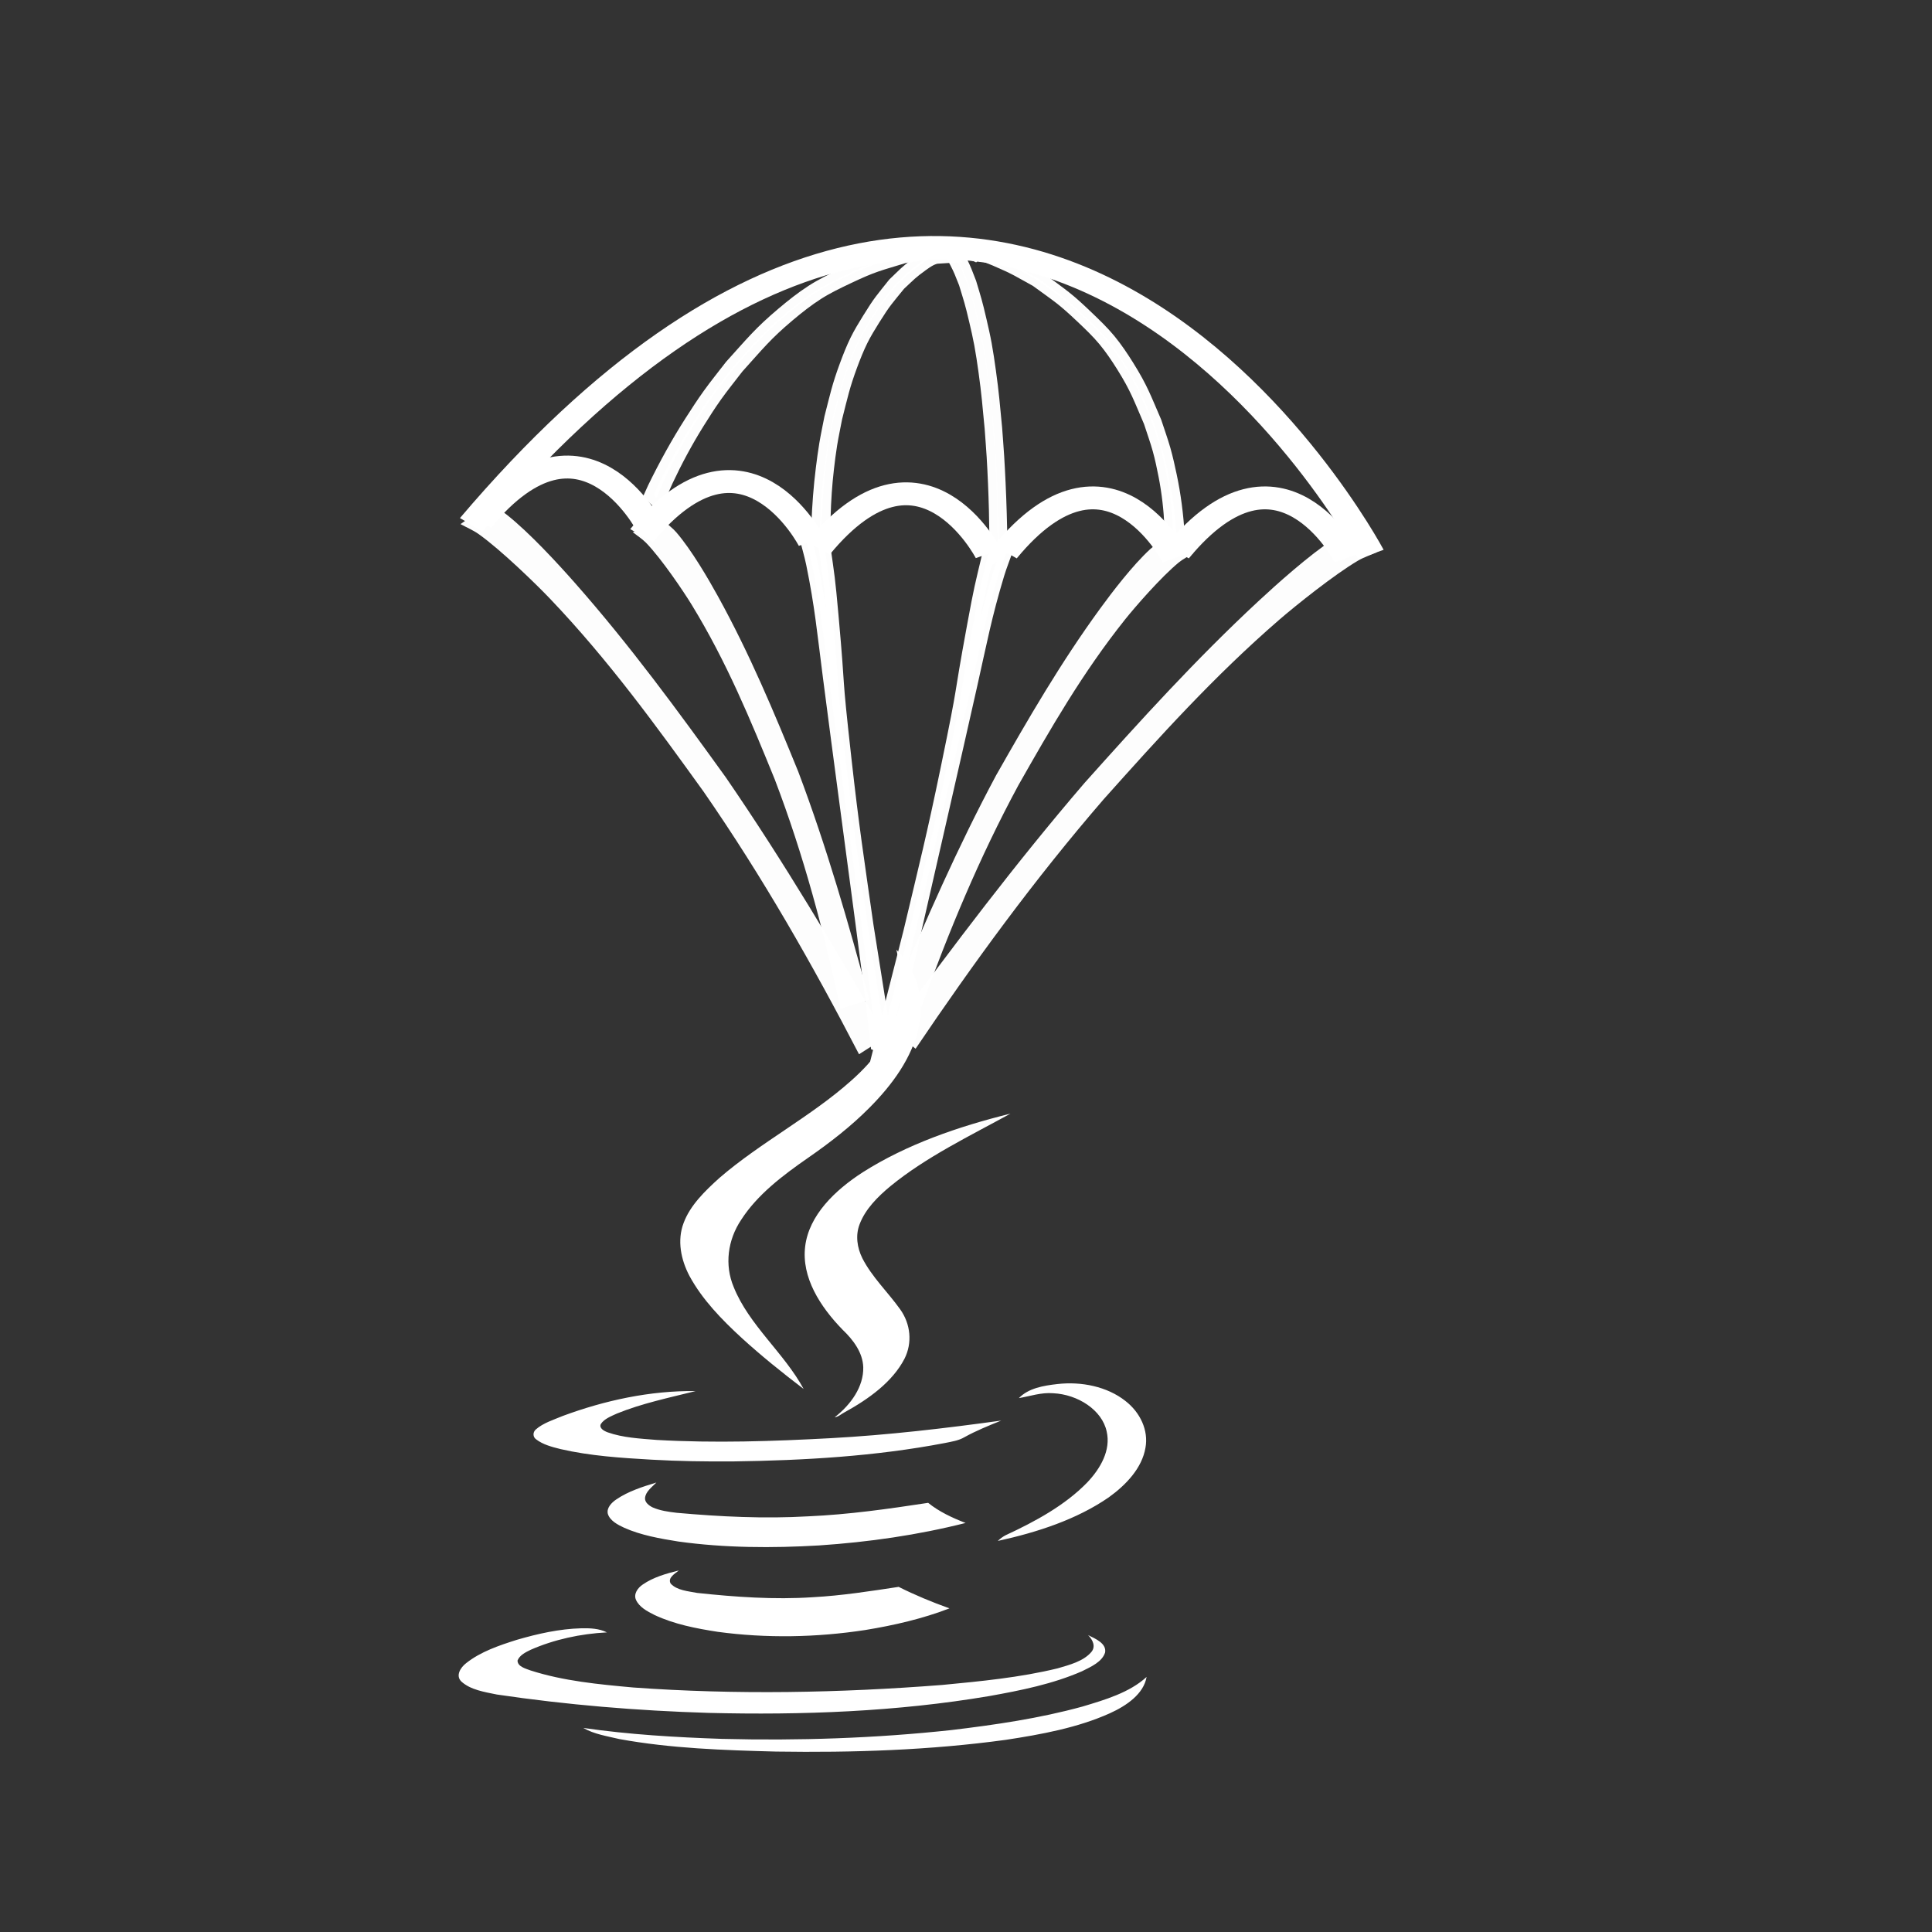 <?xml version="1.0" encoding="UTF-8" standalone="no"?>
<svg
   xmlns:dc="http://purl.org/dc/elements/1.1/"
   xmlns:cc="http://creativecommons.org/ns#"
   xmlns:rdf="http://www.w3.org/1999/02/22-rdf-syntax-ns#"
   xmlns:svg="http://www.w3.org/2000/svg"
   xmlns="http://www.w3.org/2000/svg"
   xmlns:sodipodi="http://sodipodi.sourceforge.net/DTD/sodipodi-0.dtd"
   xmlns:inkscape="http://www.inkscape.org/namespaces/inkscape"
   version="1.1"
   x="0px"
   y="0px"
   width="512px"
   height="512px"
   viewBox="0 0 512 512"
   enable-background="new 0 0 512 512"
   xml:space="preserve"
   id="svg2"
   inkscape:version="0.48.4 r9939"
   sodipodi:docname="parachutef.svg"><rect x="0" y="0" width="512" height="512" fill="#333333" stroke="none"/><defs
     id="defs9" /><sodipodi:namedview
     pagecolor="#ffffff"
     bordercolor="#666666"
     borderopacity="1"
     objecttolerance="10"
     gridtolerance="10"
     guidetolerance="10"
     inkscape:pageopacity="0"
     inkscape:pageshadow="2"
     inkscape:window-width="1366"
     inkscape:window-height="709"
     id="namedview7"
     showgrid="false"
     inkscape:zoom="0.70710678"
     inkscape:cx="193.67872"
     inkscape:cy="190.11249"
     inkscape:window-x="0"
     inkscape:window-y="27"
     inkscape:window-maximized="1"
     inkscape:current-layer="svg2" /><g
     id="5151e0c8492e5103c096af88a51e8d81"
     style="fill:#ffffff"
     transform="matrix(0.483,0,0,0.416,89.058,251.471)"><path
       display="inline"
       d="m 193.918,208.369 c -4.729,-10.456 -6.849,-22.652 -3.236,-33.731 3.612,-11.327 11.703,-20.413 19.794,-28.878 22.525,-22.531 50.285,-39.085 72.316,-61.986 12.197,-12.573 22.278,-27.634 25.762,-44.937 2.864,-12.695 1.496,-25.764 -1.117,-38.337 11.7,13.319 15.559,32.363 12.197,49.541 -3.608,19.292 -14.316,36.344 -26.886,51.031 -10.081,11.827 -21.659,22.282 -33.731,31.993 -14.065,11.327 -27.88,23.524 -36.716,39.457 -7.472,12.943 -9.215,28.876 -4.11,42.942 8.341,24.146 27.756,42.071 38.338,64.848 -11.703,-10.332 -23.152,-21.036 -33.86,-32.361 -11.198,-11.95 -21.78,-24.644 -28.751,-39.582 z m 63.48,-18.921 c -2.115,19.792 8.213,38.462 20.539,53.151 5.972,6.596 11.076,14.687 11.323,23.899 0.251,12.318 -6.716,23.774 -15.684,31.861 2.119,-0.246 3.612,-2.115 5.355,-3.11 13.443,-8.589 26.385,-19.418 32.982,-34.227 4.357,-10.083 3.362,-22.034 -2.362,-31.371 -6.724,-10.953 -15.559,-20.662 -20.786,-32.61 -2.867,-6.721 -3.862,-14.562 -1.496,-21.657 3.114,-9.583 9.834,-17.426 16.93,-24.272 19.54,-18.544 43.189,-31.743 65.844,-46.179 -28.629,8.214 -56.883,19.542 -81.03,37.343 -15.311,11.451 -29.498,27.382 -31.615,47.172 z m 136.049,93.604 c 13.568,0.748 26.882,10.704 29.374,24.397 2.366,11.825 -3.358,23.524 -10.705,32.485 -12.075,14.438 -28.382,24.771 -44.807,33.609 -1.622,0.991 -2.99,2.237 -4.235,3.608 21.659,-5.478 43.314,-13.689 60.867,-27.756 9.705,-8.091 18.294,-18.799 20.163,-31.619 1.743,-11.076 -2.86,-22.528 -11.077,-29.871 -9.96,-9.09 -24.021,-12.448 -37.218,-10.704 -7.593,0.995 -15.931,2.613 -21.158,8.961 6.226,-1.241 12.32,-3.733 18.796,-3.11 z M 123.22,318.647 c 16.303,4.357 33.108,5.603 49.787,6.724 14.936,0.995 29.875,1.246 44.937,1.12 38.833,-0.619 77.916,-3.236 116.003,-11.699 3.608,-0.87 7.593,-1.493 10.833,-3.733 6.347,-4.11 13.313,-7.347 20.162,-10.583 -30.995,4.979 -62.113,9.215 -93.478,11.205 -31.74,1.991 -63.731,3.236 -95.593,1.121 -9.086,-0.87 -18.423,-1.371 -26.886,-4.858 -1.994,-0.87 -4.733,-2.609 -3.738,-5.227 1.869,-3.361 5.603,-4.977 8.839,-6.72 13.694,-6.473 28.629,-10.081 43.193,-14.313 -25.021,-0.376 -49.916,5.971 -72.814,15.806 -5.105,2.491 -10.83,4.481 -14.936,8.714 -1.622,1.739 -1.622,4.732 0.247,6.222 3.735,3.361 8.711,4.854 13.444,6.221 z m 201.644,34.233 c -21.784,3.859 -43.694,7.472 -65.726,8.589 -24.147,1.618 -48.294,0.247 -72.191,-2.241 -4.604,-0.623 -9.211,-1.368 -13.317,-3.483 -2.116,-1.246 -4.231,-3.236 -4.106,-5.854 0.247,-4.106 3.73,-6.967 6.222,-9.956 -7.715,2.739 -15.434,5.599 -21.906,10.708 -2.742,2.116 -5.478,5.474 -4.733,9.208 1.125,4.356 5.356,6.97 9.09,8.96 9.208,4.733 19.54,6.846 29.625,8.714 25.511,4.11 51.527,4.235 77.167,2.488 27.141,-2.115 54.148,-6.594 80.411,-14.313 -7.468,-3.358 -14.564,-7.221 -20.536,-12.82 z m -136.796,43.071 c -6.97,1.99 -14.066,4.357 -19.79,8.957 -2.868,2.241 -5.105,6.104 -3.734,9.713 1.743,4.604 6.1,7.347 10.203,9.705 10.708,5.854 22.78,8.589 34.604,10.708 26.765,4.229 54.27,3.608 80.908,-1.12 15.806,-2.989 31.615,-7.221 46.301,-13.815 -9.584,-3.984 -18.917,-8.467 -27.878,-13.693 -15.559,2.738 -31.246,5.603 -47.178,6.598 -21.032,1.618 -42.319,-0.125 -63.355,-2.738 -4.98,-1.121 -11.202,-1.618 -14.563,-5.976 -1.739,-3.613 2.242,-6.227 4.482,-8.339 z m 170.277,80.031 c 17.424,-3.604 34.977,-7.719 50.908,-15.806 4.976,-2.867 11.076,-5.979 12.698,-11.95 0.87,-5.725 -5.105,-8.714 -9.337,-11.08 2.613,2.993 4.356,7.347 1.74,10.83 -4.357,5.853 -11.821,8.091 -18.42,10.332 -20.66,5.85 -42.072,8.216 -63.355,10.582 -56.385,5.102 -113.146,6.348 -169.528,1.618 -18.92,-1.994 -38.217,-4.109 -56.264,-10.829 -2.86,-1.246 -7.217,-2.492 -7.217,-6.352 1.117,-3.354 4.357,-5.227 7.217,-6.845 12.945,-6.595 27.384,-10.207 41.822,-11.077 -4.228,-2.491 -9.208,-2.738 -14.062,-2.613 -12.076,0.373 -23.9,3.483 -35.349,7.347 -9.834,3.604 -19.916,7.59 -27.76,14.811 -3.111,2.735 -5.971,7.962 -2.739,11.699 4.98,5.353 12.699,6.72 19.54,8.338 38.338,6.599 77.171,10.328 116.011,11.699 51.531,1.498 103.434,-0.744 154.095,-10.704 z m 51.033,6.724 c -23.402,7.468 -47.672,11.574 -71.822,14.936 -41.696,5.227 -83.769,6.845 -125.716,5.603 -25.515,-0.995 -51.03,-2.738 -76.176,-6.974 5.85,3.984 13.071,5.227 19.794,7.096 28.257,5.976 57.255,7.096 86.01,7.966 42.19,0.748 84.387,-0.87 125.962,-7.468 19.669,-3.48 39.459,-7.715 57.13,-16.927 9.215,-4.854 18.552,-12.326 20.163,-23.152 -9.332,9.955 -22.772,14.563 -35.345,18.92 z"
       id="path5"
       style="fill:#ffffff;display:inline"
       inkscape:connector-curvature="0" /></g><path
     style="opacity:0.99;fill:#ff00ff;fill-opacity:1;fill-rule:nonzero;stroke:none"
     d=""
     id="path3015"
     inkscape:connector-curvature="0" /><path
     style="opacity:0.99;fill:#ff00ff;fill-opacity:1;fill-rule:nonzero;stroke:none"
     d=""
     id="path3027"
     inkscape:connector-curvature="0" /><path
     style="opacity:0.99;fill:#ff00ff;fill-opacity:1;fill-rule:nonzero;stroke:none"
     d=""
     id="path3029"
     inkscape:connector-curvature="0" /><path
     style="opacity:0.99;fill:#ff00ff;fill-opacity:1;fill-rule:nonzero;stroke:none"
     d=""
     id="path3031"
     inkscape:connector-curvature="0" /><path
     style="opacity:0.99;fill:#ff00ff;fill-opacity:1;fill-rule:nonzero;stroke:none"
     d=""
     id="path3033"
     inkscape:connector-curvature="0" /><path
     style="opacity:0.99;fill:#ff00ff;fill-opacity:1;fill-rule:nonzero;stroke:none"
     d=""
     id="path3045"
     inkscape:connector-curvature="0" /><path
     style="opacity:0.99;fill:#ff00ff;fill-opacity:1;fill-rule:nonzero;stroke:none"
     d=""
     id="path3047"
     inkscape:connector-curvature="0" /><path
     style="opacity:0.99;fill:#ff00ff;fill-opacity:1;fill-rule:nonzero;stroke:none"
     d=""
     id="path3051"
     inkscape:connector-curvature="0" /><path
     style="opacity:0.99;fill:#ff00ff;fill-opacity:1;fill-rule:nonzero;stroke:none"
     d=""
     id="path3059"
     inkscape:connector-curvature="0" /><path
     style="opacity:0.99;fill:#ff00ff;fill-opacity:1;fill-rule:nonzero;stroke:none"
     d=""
     id="path3061"
     inkscape:connector-curvature="0" /><path
     style="opacity:0.99;fill:#ff00ff;fill-opacity:1;fill-rule:nonzero;stroke:none"
     d=""
     id="path3063"
     inkscape:connector-curvature="0" /><path
     style="opacity:0.99;fill:#ff00ff;fill-opacity:1;fill-rule:nonzero;stroke:none"
     d=""
     id="path3065"
     inkscape:connector-curvature="0" /><path
     style="opacity:0.99;fill:#ff00ff;fill-opacity:1;fill-rule:nonzero;stroke:none"
     d=""
     id="path3069"
     inkscape:connector-curvature="0" /><path
     style="opacity:0.99;fill:#ff00ff;fill-opacity:1;fill-rule:nonzero;stroke:none"
     d=""
     id="path3071"
     inkscape:connector-curvature="0" /><path
     style="opacity:0.99;fill:#ff00ff;fill-opacity:1;fill-rule:nonzero;stroke:none"
     d=""
     id="path3079"
     inkscape:connector-curvature="0" /><path
     style="opacity:0.99;fill:#ff00ff;fill-opacity:1;fill-rule:nonzero;stroke:none"
     d=""
     id="path3081"
     inkscape:connector-curvature="0" /><path
     style="opacity:0.99;fill:#ff00ff;fill-opacity:1;fill-rule:nonzero;stroke:none"
     d=""
     id="path3083"
     inkscape:connector-curvature="0" /><path
     style="opacity:0.99;fill:#ff00ff;fill-opacity:1;fill-rule:nonzero;stroke:none"
     d=""
     id="path3085"
     inkscape:connector-curvature="0" /><path
     style="opacity:0.99;fill:#ff00ff;fill-opacity:1;fill-rule:nonzero;stroke:none"
     d=""
     id="path3163"
     inkscape:connector-curvature="0" /><g
     id="g4283"
     transform="matrix(0.456,0,0,0.379,80.948,58.573)"><path
       sodipodi:nodetypes="cc"
       inkscape:connector-curvature="0"
       id="path3075"
       d="M 96.324,212.316 C 412.463,-235.599 619.268,233.108 619.268,233.108"
       style="fill:none;stroke:#ffffff;stroke-width:16;stroke-linecap:butt;stroke-linejoin:miter;stroke-opacity:1" /><path
       style="fill:none;stroke:#ffffff;stroke-width:16;stroke-linecap:butt;stroke-linejoin:miter;stroke-opacity:1"
       d="m 101.288,209.807 c 59.687,-87.304 98.731,4.053 98.731,4.053"
       id="path3853"
       inkscape:connector-curvature="0"
       sodipodi:nodetypes="cc" /><path
       style="fill:none;stroke:#ffffff;stroke-width:16;stroke-linecap:butt;stroke-linejoin:miter;stroke-opacity:1"
       d="m 195.35,219.945 c 59.687,-87.304 98.731,4.053 98.731,4.053"
       id="path3853-0"
       inkscape:connector-curvature="0"
       sodipodi:nodetypes="cc" /><path
       style="fill:none;stroke:#ffffff;stroke-width:16;stroke-linecap:butt;stroke-linejoin:miter;stroke-opacity:1"
       d="m 298.207,228.517 c 59.687,-87.304 98.731,4.053 98.731,4.053"
       id="path3853-5"
       inkscape:connector-curvature="0"
       sodipodi:nodetypes="cc" /><path
       style="fill:none;stroke:#ffffff;stroke-width:16;stroke-linecap:butt;stroke-linejoin:miter;stroke-opacity:1"
       d="m 506.779,231.374 c 59.687,-87.304 98.731,4.053 98.731,4.053"
       id="path3853-07"
       inkscape:connector-curvature="0"
       sodipodi:nodetypes="cc" /><path
       style="fill:none;stroke:#ffffff;stroke-width:16;stroke-linecap:butt;stroke-linejoin:miter;stroke-opacity:1"
       d="m 406.779,231.374 c 59.687,-87.304 98.731,4.053 98.731,4.053"
       id="path3853-7"
       inkscape:connector-curvature="0"
       sodipodi:nodetypes="cc" /><path
       inkscape:connector-curvature="0"
       d="m 106.944,197.754 c 3.319,2.507 7.036,4.746 9.956,7.521 13.476,12.802 30.256,34.91 39.52,47.536 32.331,44.058 60.169,89.953 87.773,136.039 33.993,59.48 63.982,120.477 93.224,181.695 0,0 -15.696,12.082 -15.696,12.082 l 0,0 c -26.896,-62.355 -55.998,-124.03 -90.393,-183.726 -27.499,-45.924 -55.052,-91.705 -89.139,-134.744 -8.002,-10.104 -28.619,-34.244 -41.62,-45.328 -3.064,-2.612 -6.97,-4.603 -10.455,-6.904 0,0 16.829,-14.17 16.829,-14.17 z"
       id="path3894"
       style="opacity:0.99;fill:#ffffff;stroke:none" /><path
       inkscape:connector-curvature="0"
       d="m 608.134,215.797 c -3.505,2.178 -7.363,4.049 -10.516,6.532 -14.548,11.457 -33.403,31.875 -43.863,43.566 -36.503,40.797 -68.889,83.863 -101.071,127.143 -39.958,56.017 -76.231,113.936 -111.81,172.149 0,0 13.708,13.578 13.708,13.578 l 0,0 c 33.45,-59.575 68.948,-118.258 109.32,-174.451 32.061,-43.128 64.158,-86.109 102.235,-125.719 8.939,-9.299 31.742,-31.37 45.625,-41.159 3.272,-2.307 7.283,-3.913 10.924,-5.869 0,0 -14.552,-15.771 -14.552,-15.771 z"
       id="path3894-5"
       style="opacity:0.99;fill:#ffffff;stroke:none" /><path
       inkscape:connector-curvature="0"
       d="m 498.962,222.432 c -2.65,2.305 -5.695,4.433 -7.949,6.916 -10.399,11.456 -22.502,30.649 -29.127,41.58 -23.119,38.147 -41.934,77.351 -60.512,116.687 -22.503,50.619 -41.187,102.087 -59.166,153.662 0,0 15.815,8.224 15.815,8.224 l 0,0 c 15.708,-52.27 33.498,-104.199 56.334,-155.027 18.505,-39.197 37.078,-78.285 61.921,-115.777 5.832,-8.801 21.117,-29.967 31.324,-40.007 2.405,-2.366 5.656,-4.312 8.484,-6.469 0,0 -17.123,-9.789 -17.123,-9.789 z"
       id="path3894-7"
       style="opacity:0.99;fill:#ffffff;stroke:none" /><path
       inkscape:connector-curvature="0"
       d="m 208.343,209.78 c 2.369,2.593 5.151,5.055 7.106,7.779 9.021,12.57 18.85,33.02 24.182,44.638 18.606,40.54 32.815,81.639 46.773,122.841 16.568,52.861 29.244,106.126 41.208,159.42 0,0 -16.651,6.361 -16.651,6.361 l 0,0 C 301.332,497.096 289.595,443.474 272.721,390.368 258.82,349.312 244.837,308.356 224.445,268.27 c -4.787,-9.411 -17.552,-32.185 -26.544,-43.326 -2.119,-2.625 -5.126,-4.931 -7.688,-7.396 0,0 18.13,-7.767 18.13,-7.767 z"
       id="path3894-7-5"
       style="opacity:0.99;fill:#ffffff;stroke:none" /><path
       inkscape:connector-curvature="0"
       d="m 301.486,226.34 c 2.65,22.506 2.861,22.726 4.875,49.66 4.496,60.131 1.361,33.793 7.507,100.065 4.496,48.478 7.137,68.343 12.809,116.386 8.089,61.543 4.245,32.408 11.521,87.406 0,0 -6.251,-3.032 -6.251,-3.032 l 0,0 c -5.259,-54.1 -2.33,-25.392 -8.896,-86.133 -6.319,-57.44 -12.786,-114.887 -18.947,-172.318 -3.269,-30.474 -4.671,-49.129 -9.665,-78.432 -1.073,-6.298 -2.684,-12.614 -4.025,-18.92 0,0 11.071,5.317 11.071,5.317 z"
       id="path3997"
       style="opacity:0.99;fill:#ffffff;fill-opacity:1;fill-rule:nonzero;stroke:#ffffff;stroke-width:6.897;stroke-opacity:1" /><path
       inkscape:connector-curvature="0"
       d="m 396.705,233.357 c -4.387,22.233 -4.614,22.436 -8.709,49.133 -9.143,59.602 -3.976,33.585 -15.24,99.182 -8.239,47.984 -12.412,67.585 -21.791,115.044 -12.834,60.731 -6.744,31.981 -18.26,86.25 0,0 6.467,-2.538 6.467,-2.538 l 0,0 c 9.436,-53.53 4.291,-25.135 15.545,-85.184 10.752,-56.777 21.652,-113.55 32.245,-170.331 5.621,-30.129 8.465,-48.619 15.714,-77.447 1.558,-6.195 3.653,-12.368 5.48,-18.552 0,0 -11.45,4.443 -11.45,4.443 z"
       id="path3997-9"
       style="opacity:0.99;fill:#ffffff;fill-opacity:1;fill-rule:nonzero;stroke:#ffffff;stroke-width:6.897;stroke-opacity:1" /><path
       inkscape:connector-curvature="0"
       d="m 385.663,19.841 c 6.457,0.58 12.433,3.556 18.16,6.676 11.116,6.055 11.79,6.954 23.004,14.588 12.682,11.382 14.764,12.562 26.414,26.01 4.455,5.143 8.947,10.293 12.828,15.947 3.999,5.827 7.46,12.073 10.742,18.393 8.092,15.582 9.938,22.372 15.893,38.862 1.758,6.511 3.727,12.962 5.274,19.532 1.399,5.941 2.5,11.959 3.56,17.977 2.424,13.764 3.888,27.666 4.601,41.622 0.026,1.377 0.053,2.754 0.079,4.131 0,0 -2.178,0.454 -2.178,0.454 l 0,0 c 0.031,-1.386 0.062,-2.772 0.094,-4.158 -0.031,-2.062 -0.019,-4.124 -0.094,-6.185 -0.43,-11.913 -1.56,-23.877 -3.472,-35.639 -0.981,-6.032 -2.03,-12.059 -3.395,-18.008 -1.508,-6.576 -3.478,-13.025 -5.217,-19.538 -5.869,-16.344 -7.803,-23.436 -15.832,-38.862 -3.288,-6.318 -6.776,-12.55 -10.792,-18.366 -3.9,-5.648 -8.399,-10.802 -12.886,-15.923 -11.6,-13.237 -14.098,-14.733 -26.771,-25.873 -11.595,-7.662 -12.022,-8.422 -23.542,-14.385 -5.926,-3.067 -12.177,-6.011 -18.822,-6.297 0,0 2.353,-0.958 2.353,-0.958 z"
       id="path4166"
       style="opacity:0.99;fill:#ffffff;fill-opacity:1;fill-rule:nonzero;stroke:#ffffff;stroke-width:9.662;stroke-opacity:1" /><path
       inkscape:connector-curvature="0"
       d="m 390.993,21.815 c -5.753,-3.073 -12.105,-3.043 -18.305,-2.699 -12.033,0.668 -12.987,1.335 -25.77,3.805 -15.614,6.033 -17.887,6.212 -33.49,15.279 -5.967,3.467 -11.969,6.922 -17.661,11.326 -5.866,4.538 -11.45,9.885 -16.912,15.421 -13.467,13.651 -17.902,20.577 -29.928,36.541 -4.242,6.648 -8.64,13.104 -12.727,19.944 -3.697,6.186 -7.17,12.635 -10.609,19.11 -7.865,14.806 -14.971,30.335 -21.458,46.363 -0.603,1.607 -1.205,3.214 -1.808,4.821 0,0 1.667,1.802 1.667,1.802 l 0,0 c 0.557,-1.651 1.114,-3.303 1.672,-4.954 0.895,-2.411 1.754,-4.848 2.685,-7.233 5.385,-13.786 11.389,-27.224 17.975,-39.97 3.377,-6.536 6.812,-13.027 10.482,-19.242 4.057,-6.871 8.454,-13.323 12.681,-19.985 11.892,-15.842 16.529,-23.072 29.877,-36.576 5.466,-5.53 11.067,-10.845 16.943,-15.36 5.706,-4.385 11.715,-7.841 17.7,-11.263 15.472,-8.847 18.233,-9.156 33.737,-14.909 13.119,-2.282 13.803,-2.929 26.143,-3.253 6.348,-0.166 12.92,0.001 18.71,3.531 0,0 -1.604,-2.498 -1.604,-2.498 z"
       id="path4166-4"
       style="opacity:0.99;fill:#ffffff;fill-opacity:1;fill-rule:nonzero;stroke:#ffffff;stroke-width:10.803;stroke-opacity:1" /><path
       inkscape:connector-curvature="0"
       d="m 375.581,21.343 c 1.466,0.594 2.823,3.643 4.124,6.84 2.524,6.204 2.677,7.124 5.224,14.946 2.88,11.661 3.353,12.87 5.998,26.647 1.012,5.269 2.032,10.545 2.913,16.337 0.908,5.969 1.694,12.369 2.439,18.843 1.838,15.964 2.257,22.92 3.609,39.814 0.399,6.67 0.846,13.28 1.198,20.01 0.318,6.087 0.568,12.252 0.808,18.417 0.55,14.101 0.883,28.344 1.045,42.642 0.006,1.411 0.012,2.821 0.018,4.232 0,0 -0.495,0.465 -0.495,0.465 l 0,0 c 0.007,-1.42 0.014,-2.84 0.021,-4.26 -0.007,-2.112 -0.004,-4.225 -0.021,-6.337 -0.098,-12.205 -0.354,-24.461 -0.789,-36.512 -0.223,-6.179 -0.461,-12.354 -0.771,-18.449 -0.343,-6.737 -0.79,-13.344 -1.185,-20.017 -1.333,-16.744 -1.772,-24.01 -3.595,-39.813 -0.747,-6.472 -1.539,-12.858 -2.451,-18.816 -0.886,-5.786 -1.907,-11.067 -2.926,-16.313 -2.634,-13.561 -3.201,-15.093 -6.079,-26.507 -2.633,-7.85 -2.73,-8.629 -5.346,-14.738 -1.346,-3.143 -2.765,-6.159 -4.274,-6.451 0,0 0.534,-0.982 0.534,-0.982 z"
       id="path4166-3"
       style="opacity:0.99;fill:#ffffff;fill-opacity:1;fill-rule:nonzero;stroke:#ffffff;stroke-width:10;stroke-opacity:1" /><path
       inkscape:connector-curvature="0"
       d="m 366.264,23.866 c -3.603,0.548 -6.937,3.356 -10.133,6.301 -6.202,5.715 -6.578,6.563 -12.835,13.769 -7.076,10.743 -8.238,11.856 -14.738,24.549 -2.486,4.854 -4.992,9.715 -7.158,15.051 -2.231,5.499 -4.163,11.395 -5.994,17.359 -4.515,14.706 -5.545,21.115 -8.868,36.678 -0.981,6.145 -2.08,12.234 -2.943,18.434 -0.781,5.608 -1.395,11.287 -1.986,16.967 -1.352,12.99 -2.17,26.112 -2.567,39.284 -0.015,1.299 -0.029,2.599 -0.044,3.898 0,0 1.215,0.429 1.215,0.429 l 0,0 c -0.017,-1.308 -0.035,-2.616 -0.052,-3.925 0.017,-1.946 0.01,-3.893 0.052,-5.838 0.24,-11.244 0.87,-22.535 1.938,-33.636 0.547,-5.693 1.133,-11.381 1.894,-16.996 0.842,-6.207 1.941,-12.294 2.911,-18.44 3.275,-15.425 4.354,-22.119 8.834,-36.678 1.835,-5.963 3.781,-11.845 6.022,-17.334 2.176,-5.331 4.686,-10.195 7.19,-15.028 6.473,-12.493 7.866,-13.905 14.938,-24.419 6.469,-7.232 6.708,-7.949 13.136,-13.577 3.307,-2.895 6.794,-5.674 10.502,-5.943 0,0 -1.313,-0.904 -1.313,-0.904 z"
       id="path4166-3-4"
       style="opacity:0.99;fill:#ffffff;fill-opacity:1;fill-rule:nonzero;stroke:#ffffff;stroke-width:10;stroke-opacity:1" /></g></svg>